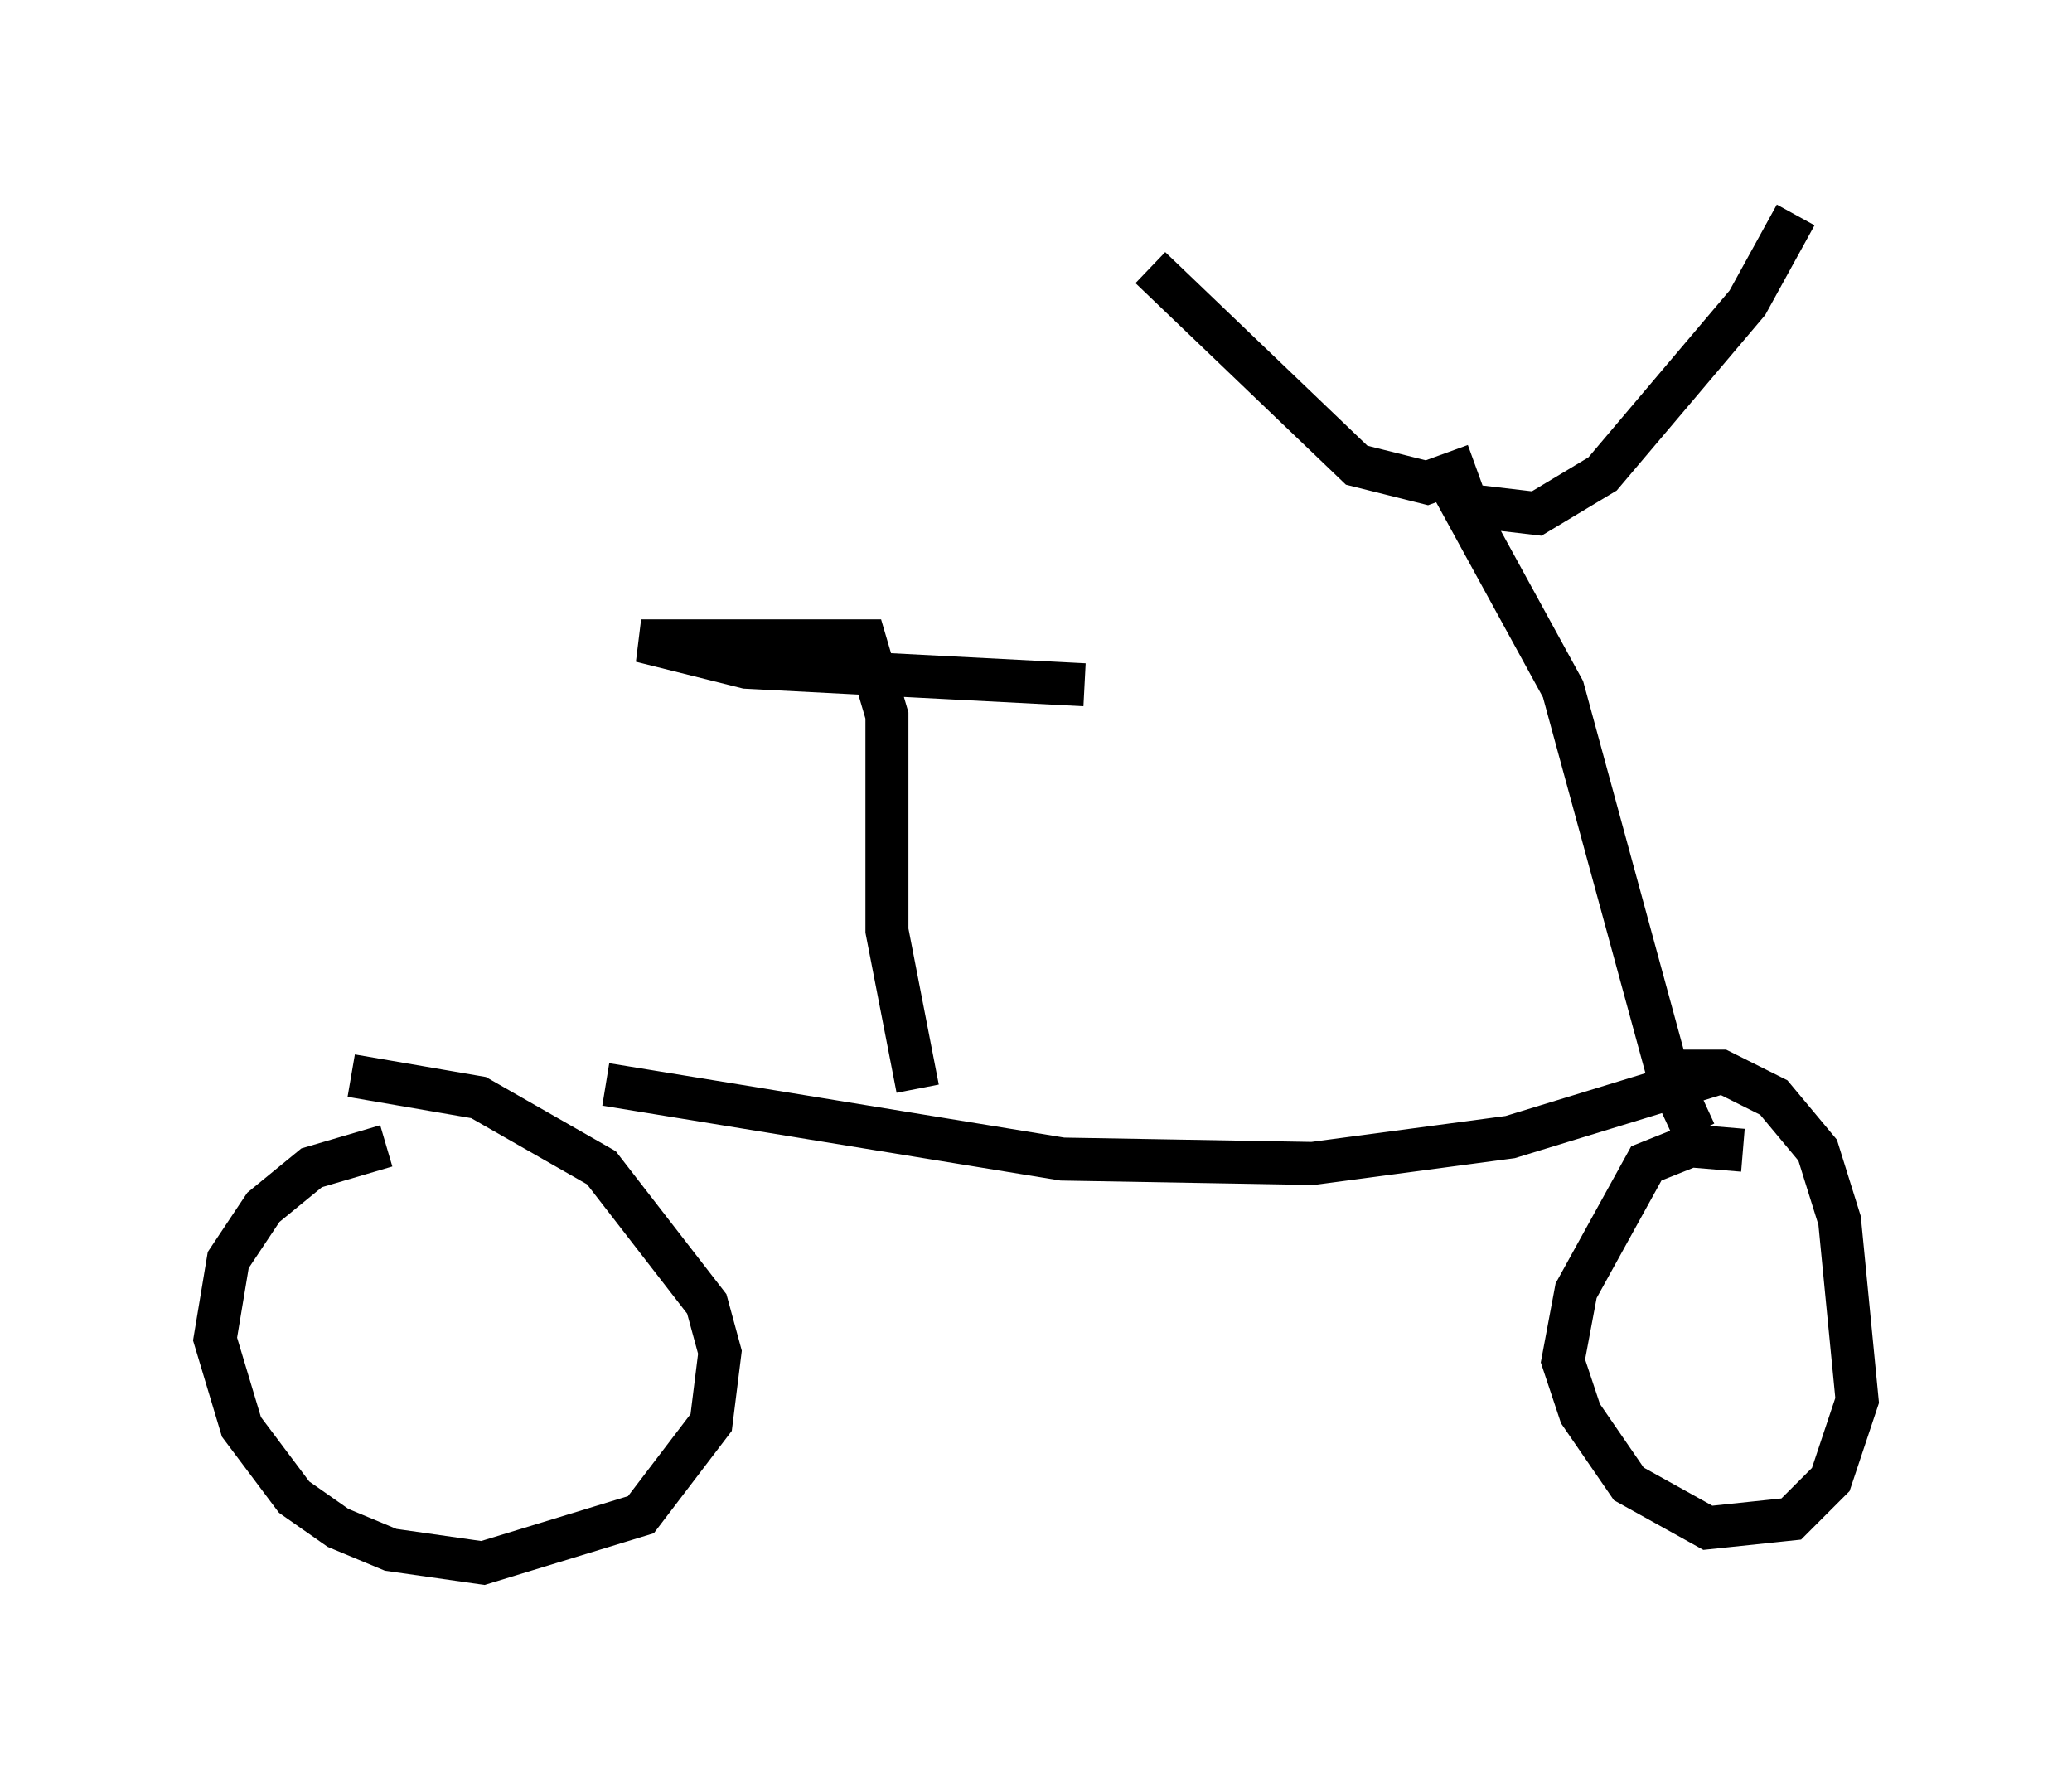 <?xml version="1.0" encoding="utf-8" ?>
<svg baseProfile="full" height="41.34" version="1.1" width="48.18" xmlns="http://www.w3.org/2000/svg" xmlns:ev="http://www.w3.org/2001/xml-events" xmlns:xlink="http://www.w3.org/1999/xlink"><defs /><rect fill="white" height="41.34" width="48.18" x="0" y="0" /><path d="M8.165, 25.009 m5.921, 0.204 l10.617, 1.735 5.819, 0.102 l4.594, -0.613 5.002, -1.531 m-31.136, 1.735 l-1.735, 0.51 -1.123, 0.919 l-0.817, 1.225 -0.306, 1.838 l0.613, 2.042 1.225, 1.633 l1.021, 0.715 1.225, 0.51 l2.144, 0.306 3.675, -1.123 l1.633, -2.144 0.204, -1.633 l-0.306, -1.123 -2.45, -3.165 l-2.858, -1.633 -2.96, -0.51 m32.361, 1.735 l-1.225, -0.102 -1.021, 0.408 l-1.633, 2.96 -0.306, 1.633 l0.408, 1.225 1.123, 1.633 l1.838, 1.021 1.94, -0.204 l0.919, -0.919 0.613, -1.838 l-0.408, -4.185 -0.51, -1.633 l-1.021, -1.225 -1.225, -0.613 l-1.531, 0.0 m0.919, 1.429 l-0.613, -1.327 -2.45, -8.983 l-2.348, -4.288 1.735, 0.204 l1.531, -0.919 3.369, -3.981 l1.123, -2.042 m-7.452, 5.819 l-1.123, 0.408 -1.633, -0.408 l-4.798, -4.594 m-5.41, 19.09 l-0.715, -3.675 0.0, -5.002 l-0.51, -1.735 -5.206, 0.0 l2.45, 0.613 7.861, 0.408 " fill="none" stroke="black" stroke-width="1" /></svg>